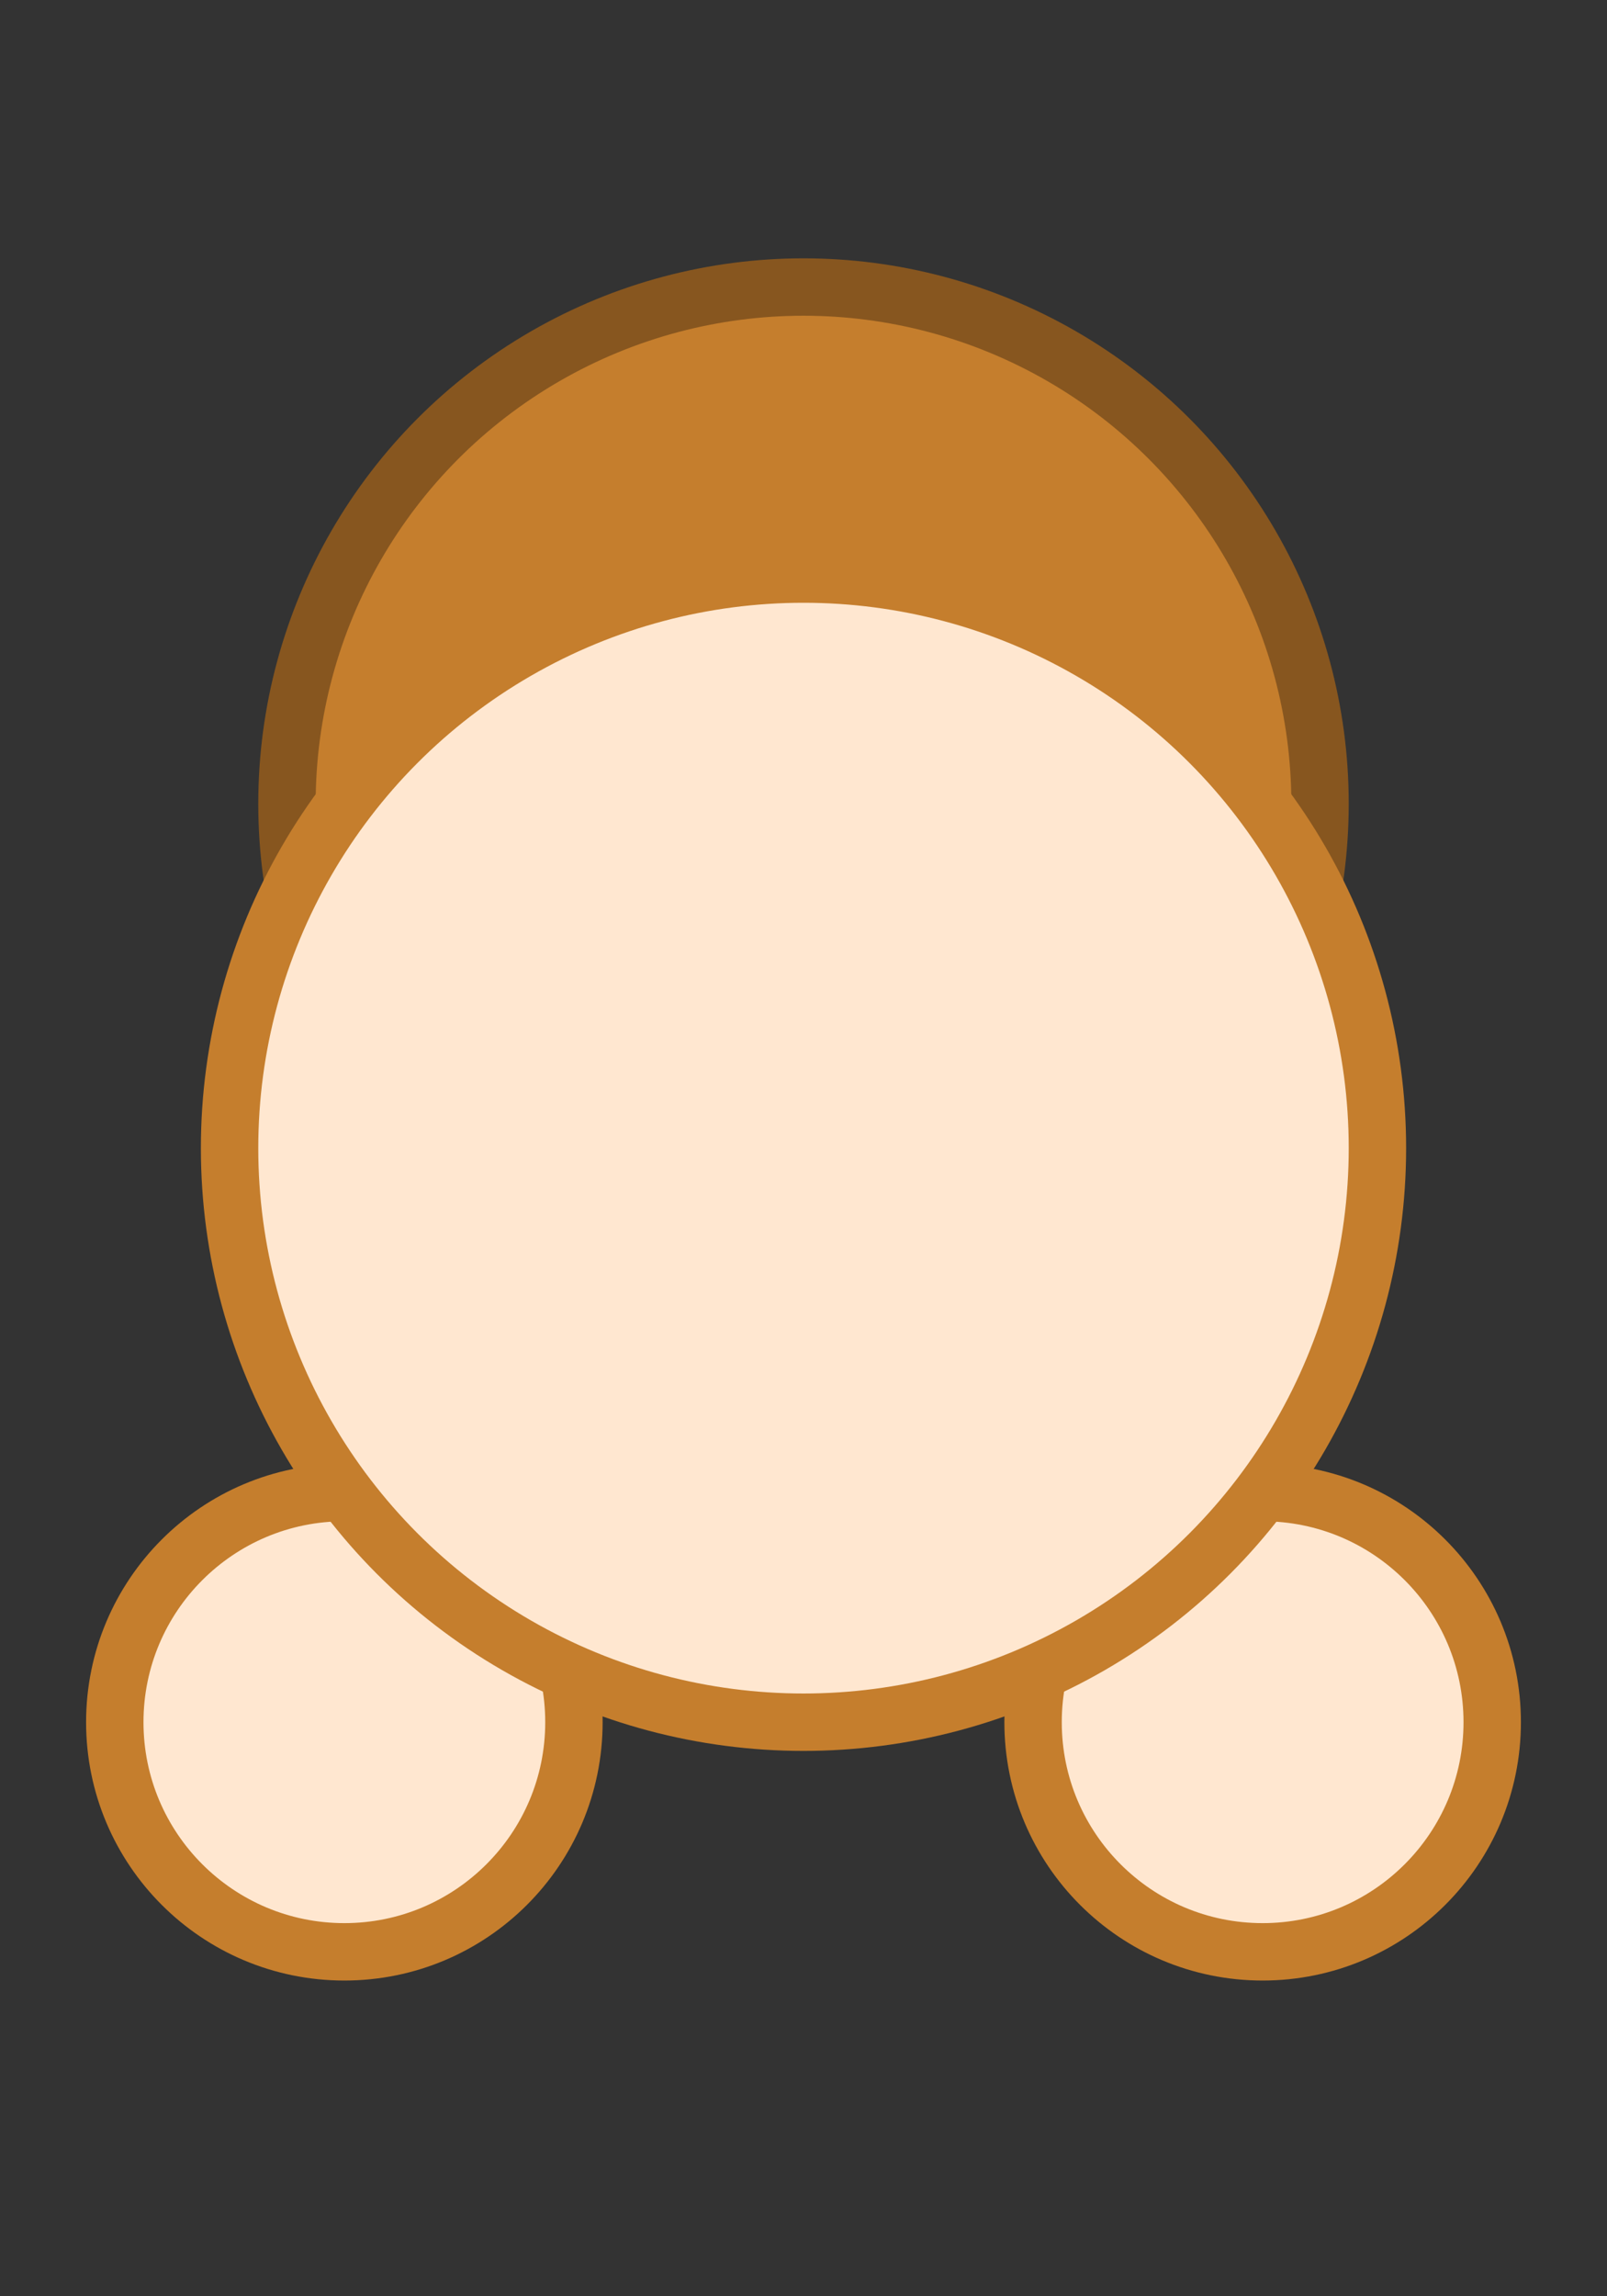 <svg version="1.1" xmlns="http://www.w3.org/2000/svg" xmlns:xlink="http://www.w3.org/1999/xlink" width="70" height="100" viewBox="0,0,70,100">
  <rect x="0" y="0" width="70" height="100" fill="#333333" stroke="none"/>
  <circle stroke-width="2.5" cx="15" cy="75" r="10" fill="#ffe7d0" stroke="#c57e2d" />
  <circle stroke-width="2.5" cx="55" cy="75" r="10" fill="#ffe7d0" stroke="#c57e2d" />
  <circle stroke-width="2.5" cx="35" cy="35" r="22.5" fill="#c57e2d" stroke="#87561f" />
  <circle stroke-width="2.5" cx="35" cy="50" r="25" fill="#ffe7d0" stroke="#c57e2d" />
</svg>